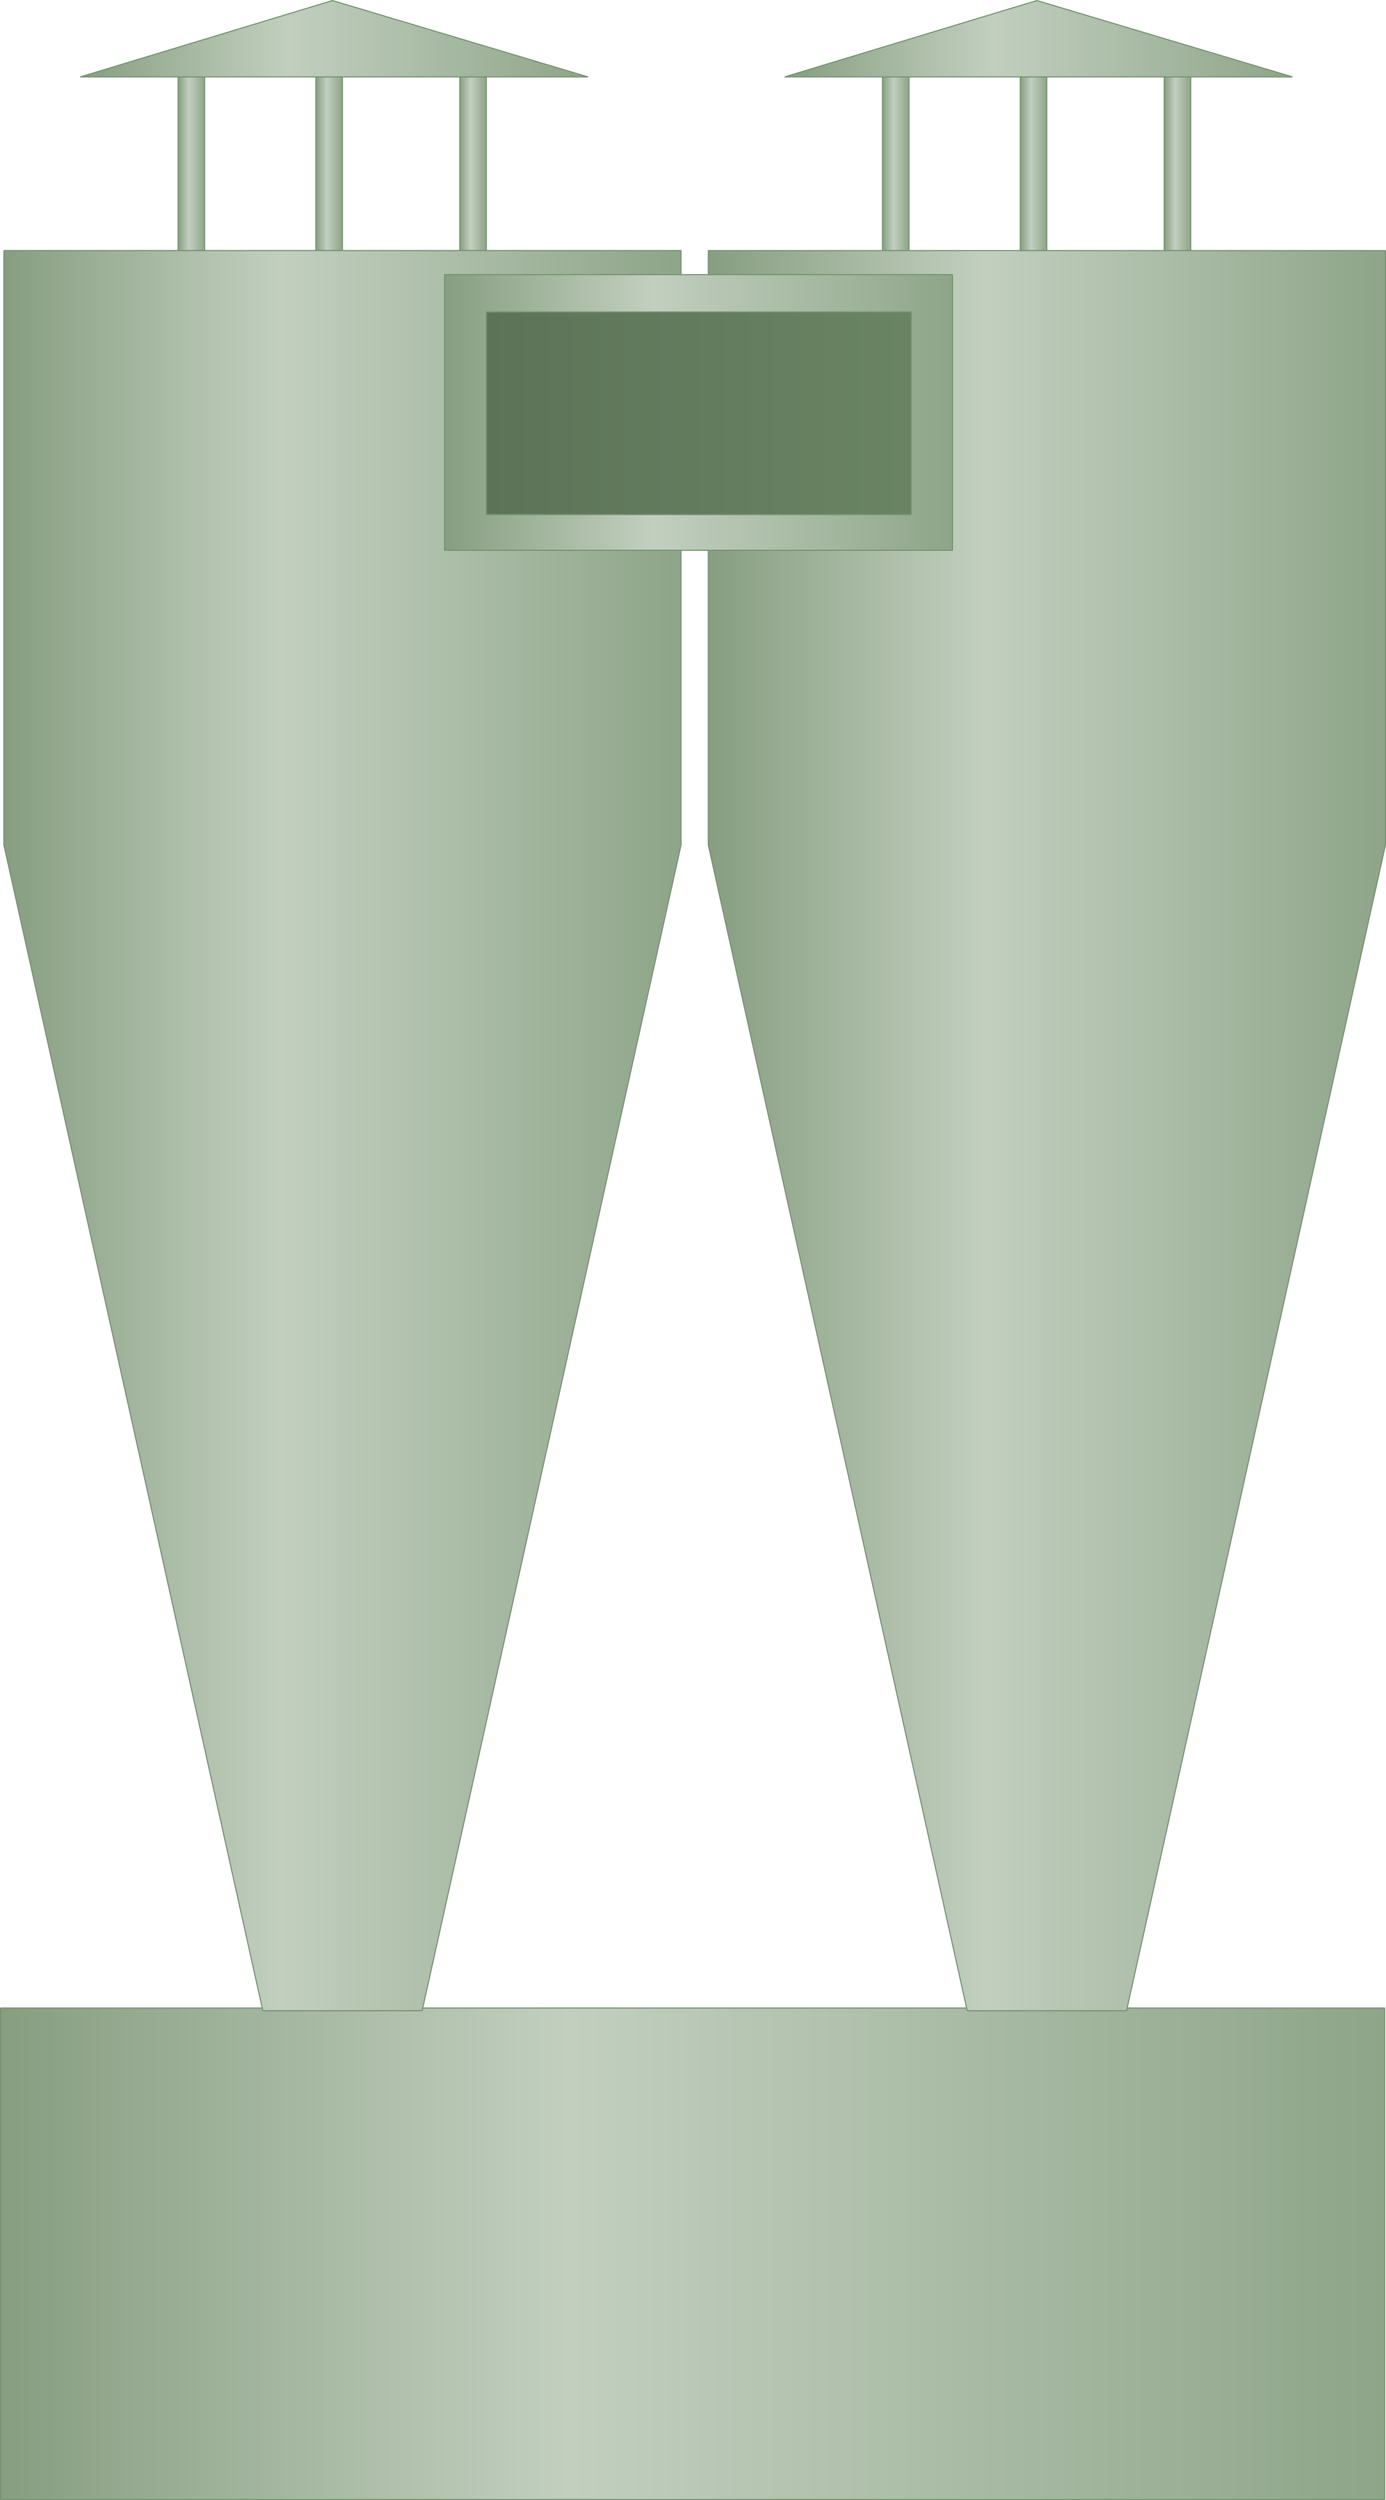 <?xml version="1.0" encoding="utf-8"?>
<!-- Generator: Adobe Illustrator 16.0.0, SVG Export Plug-In . SVG Version: 6.00 Build 0)  -->
<!DOCTYPE svg PUBLIC "-//W3C//DTD SVG 1.1//EN" "http://www.w3.org/Graphics/SVG/1.1/DTD/svg11.dtd">
<svg preserveAspectRatio="none" version="1.1" id="图层_1" xmlns="http://www.w3.org/2000/svg" xmlns:xlink="http://www.w3.org/1999/xlink" x="0px" y="0px"
	 width="313.167px" height="564.6px" viewBox="126.582 1.06 313.167 564.6" enable-background="new 126.582 1.06 313.167 564.6"
	 xml:space="preserve">
<g id="surface196">
	
		<linearGradient id="SVGID_1_" gradientUnits="userSpaceOnUse" x1="619.226" y1="127.309" x2="202.226" y2="127.309" gradientTransform="matrix(0.75 0 0 -0.75 -24.963 605.515)">
		<stop  offset="0" style="stop-color:#8EA589"/>
		<stop  offset="0.59" style="stop-color:#C2CFBF"/>
		<stop  offset="1" style="stop-color:#879E81"/>
	</linearGradient>
	<path fill="url(#SVGID_1_)" stroke="#759271" stroke-width="0.25" stroke-linejoin="bevel" stroke-miterlimit="10" d="
		M126.707,454.535h312.75v111h-312.75V454.535z"/>
	
		<linearGradient id="SVGID_2_" gradientUnits="userSpaceOnUse" x1="210.225" y1="172.306" x2="202.225" y2="172.306" gradientTransform="matrix(0.75 0 0 -0.75 174.308 169.154)">
		<stop  offset="0" style="stop-color:#8EA589"/>
		<stop  offset="0.59" style="stop-color:#C2CFBF"/>
		<stop  offset="1" style="stop-color:#879E81"/>
	</linearGradient>
	<path fill="url(#SVGID_2_)" stroke="#759271" stroke-width="0.25" stroke-linejoin="bevel" stroke-miterlimit="10" d="
		M325.976,18.176h6v43.5h-6V18.176z"/>
	
		<linearGradient id="SVGID_3_" gradientUnits="userSpaceOnUse" x1="210.224" y1="172.306" x2="202.224" y2="172.306" gradientTransform="matrix(0.75 0 0 -0.75 205.436 169.154)">
		<stop  offset="0" style="stop-color:#8EA589"/>
		<stop  offset="0.59" style="stop-color:#C2CFBF"/>
		<stop  offset="1" style="stop-color:#879E81"/>
	</linearGradient>
	<path fill="url(#SVGID_3_)" stroke="#759271" stroke-width="0.25" stroke-linejoin="bevel" stroke-miterlimit="10" d="
		M357.105,18.176h6v43.5h-6V18.176z"/>
	
		<linearGradient id="SVGID_4_" gradientUnits="userSpaceOnUse" x1="210.224" y1="172.306" x2="202.224" y2="172.306" gradientTransform="matrix(0.75 0 0 -0.75 237.961 169.154)">
		<stop  offset="0" style="stop-color:#8EA589"/>
		<stop  offset="0.59" style="stop-color:#C2CFBF"/>
		<stop  offset="1" style="stop-color:#879E81"/>
	</linearGradient>
	<path fill="url(#SVGID_4_)" stroke="#759271" stroke-width="0.25" stroke-linejoin="bevel" stroke-miterlimit="10" d="
		M389.628,18.176h6v43.5h-6V18.176z"/>
	
		<linearGradient id="SVGID_5_" gradientUnits="userSpaceOnUse" x1="355.227" y1="189.803" x2="202.227" y2="189.803" gradientTransform="matrix(0.75 0 0 -0.75 152.192 152.156)">
		<stop  offset="0" style="stop-color:#8EA589"/>
		<stop  offset="0.59" style="stop-color:#C2CFBF"/>
		<stop  offset="1" style="stop-color:#879E81"/>
	</linearGradient>
	<path fill="url(#SVGID_5_)" stroke="#759271" stroke-width="0.25" stroke-linejoin="bevel" stroke-miterlimit="10" d="
		M360.863,1.18l-57,17.25h114.75L360.863,1.18z"/>
	
		<linearGradient id="SVGID_6_" gradientUnits="userSpaceOnUse" x1="406.222" y1="-63.698" x2="202.222" y2="-63.698" gradientTransform="matrix(0.75 0 0 -0.75 134.957 208.62)">
		<stop  offset="0" style="stop-color:#8EA589"/>
		<stop  offset="0.59" style="stop-color:#C2CFBF"/>
		<stop  offset="1" style="stop-color:#879E81"/>
	</linearGradient>
	<path fill="url(#SVGID_6_)" stroke="#759271" stroke-width="0.25" stroke-linejoin="bevel" stroke-miterlimit="10" d="
		M286.625,57.645v134.25l58.5,263.25h36l58.5-263.25V57.645H286.625z"/>
	
		<linearGradient id="SVGID_7_" gradientUnits="userSpaceOnUse" x1="210.224" y1="172.304" x2="202.224" y2="172.304" gradientTransform="matrix(0.75 0 0 -0.75 15.152 169.164)">
		<stop  offset="0" style="stop-color:#8EA589"/>
		<stop  offset="0.59" style="stop-color:#C2CFBF"/>
		<stop  offset="1" style="stop-color:#879E81"/>
	</linearGradient>
	<path fill="url(#SVGID_7_)" stroke="#759271" stroke-width="0.25" stroke-linejoin="bevel" stroke-miterlimit="10" d="
		M166.82,18.188h6v43.5h-6V18.188z"/>
	
		<linearGradient id="SVGID_8_" gradientUnits="userSpaceOnUse" x1="210.224" y1="172.304" x2="202.224" y2="172.304" gradientTransform="matrix(0.75 0 0 -0.75 46.282 169.164)">
		<stop  offset="0" style="stop-color:#8EA589"/>
		<stop  offset="0.59" style="stop-color:#C2CFBF"/>
		<stop  offset="1" style="stop-color:#879E81"/>
	</linearGradient>
	<path fill="url(#SVGID_8_)" stroke="#759271" stroke-width="0.25" stroke-linejoin="bevel" stroke-miterlimit="10" d="
		M197.949,18.188h6v43.5h-6V18.188z"/>
	
		<linearGradient id="SVGID_9_" gradientUnits="userSpaceOnUse" x1="210.226" y1="172.304" x2="202.226" y2="172.304" gradientTransform="matrix(0.75 0 0 -0.75 78.799 169.164)">
		<stop  offset="0" style="stop-color:#8EA589"/>
		<stop  offset="0.59" style="stop-color:#C2CFBF"/>
		<stop  offset="1" style="stop-color:#879E81"/>
	</linearGradient>
	<path fill="url(#SVGID_9_)" stroke="#759271" stroke-width="0.25" stroke-linejoin="bevel" stroke-miterlimit="10" d="
		M230.469,18.188h6v43.5h-6V18.188z"/>
	
		<linearGradient id="SVGID_10_" gradientUnits="userSpaceOnUse" x1="355.222" y1="189.804" x2="202.222" y2="189.804" gradientTransform="matrix(0.75 0 0 -0.75 -6.961 152.16)">
		<stop  offset="0" style="stop-color:#8EA589"/>
		<stop  offset="0.59" style="stop-color:#C2CFBF"/>
		<stop  offset="1" style="stop-color:#879E81"/>
	</linearGradient>
	<path fill="url(#SVGID_10_)" stroke="#759271" stroke-width="0.25" stroke-linejoin="bevel" stroke-miterlimit="10" d="
		M201.707,1.184l-57,17.25h114.75L201.707,1.184z"/>
	
		<linearGradient id="SVGID_11_" gradientUnits="userSpaceOnUse" x1="406.225" y1="-63.697" x2="202.225" y2="-63.697" gradientTransform="matrix(0.75 0 0 -0.75 -24.204 208.617)">
		<stop  offset="0" style="stop-color:#8EA589"/>
		<stop  offset="0.59" style="stop-color:#C2CFBF"/>
		<stop  offset="1" style="stop-color:#879E81"/>
	</linearGradient>
	<path fill="url(#SVGID_11_)" stroke="#759271" stroke-width="0.25" stroke-linejoin="bevel" stroke-miterlimit="10" d="
		M127.465,57.641v134.25l58.5,263.25h36l58.5-263.25V57.641H127.465z"/>
	
		<linearGradient id="SVGID_12_" gradientUnits="userSpaceOnUse" x1="355.223" y1="159.804" x2="202.224" y2="159.804" gradientTransform="matrix(0.75 0 0 -0.75 75.371 214.059)">
		<stop  offset="0" style="stop-color:#8EA589"/>
		<stop  offset="0.59" style="stop-color:#C2CFBF"/>
		<stop  offset="1" style="stop-color:#879E81"/>
	</linearGradient>
	<path fill="url(#SVGID_12_)" stroke="#759271" stroke-width="0.25" stroke-linejoin="bevel" stroke-miterlimit="10" d="
		M227.039,63.082h114.75v62.25h-114.75V63.082z"/>
	
		<linearGradient id="SVGID_13_" gradientUnits="userSpaceOnUse" x1="202.223" y1="170.802" x2="330.223" y2="170.802" gradientTransform="matrix(0.75 0 0 -0.75 84.809 222.492)">
		<stop  offset="0" style="stop-color:#5D7358"/>
		<stop  offset="1" style="stop-color:#698463"/>
	</linearGradient>
	<path fill="url(#SVGID_13_)" stroke="#759271" stroke-width="0.25" stroke-linejoin="bevel" stroke-miterlimit="10" d="
		M236.477,71.516h96v45.75h-96V71.516z"/>
</g>
</svg>
